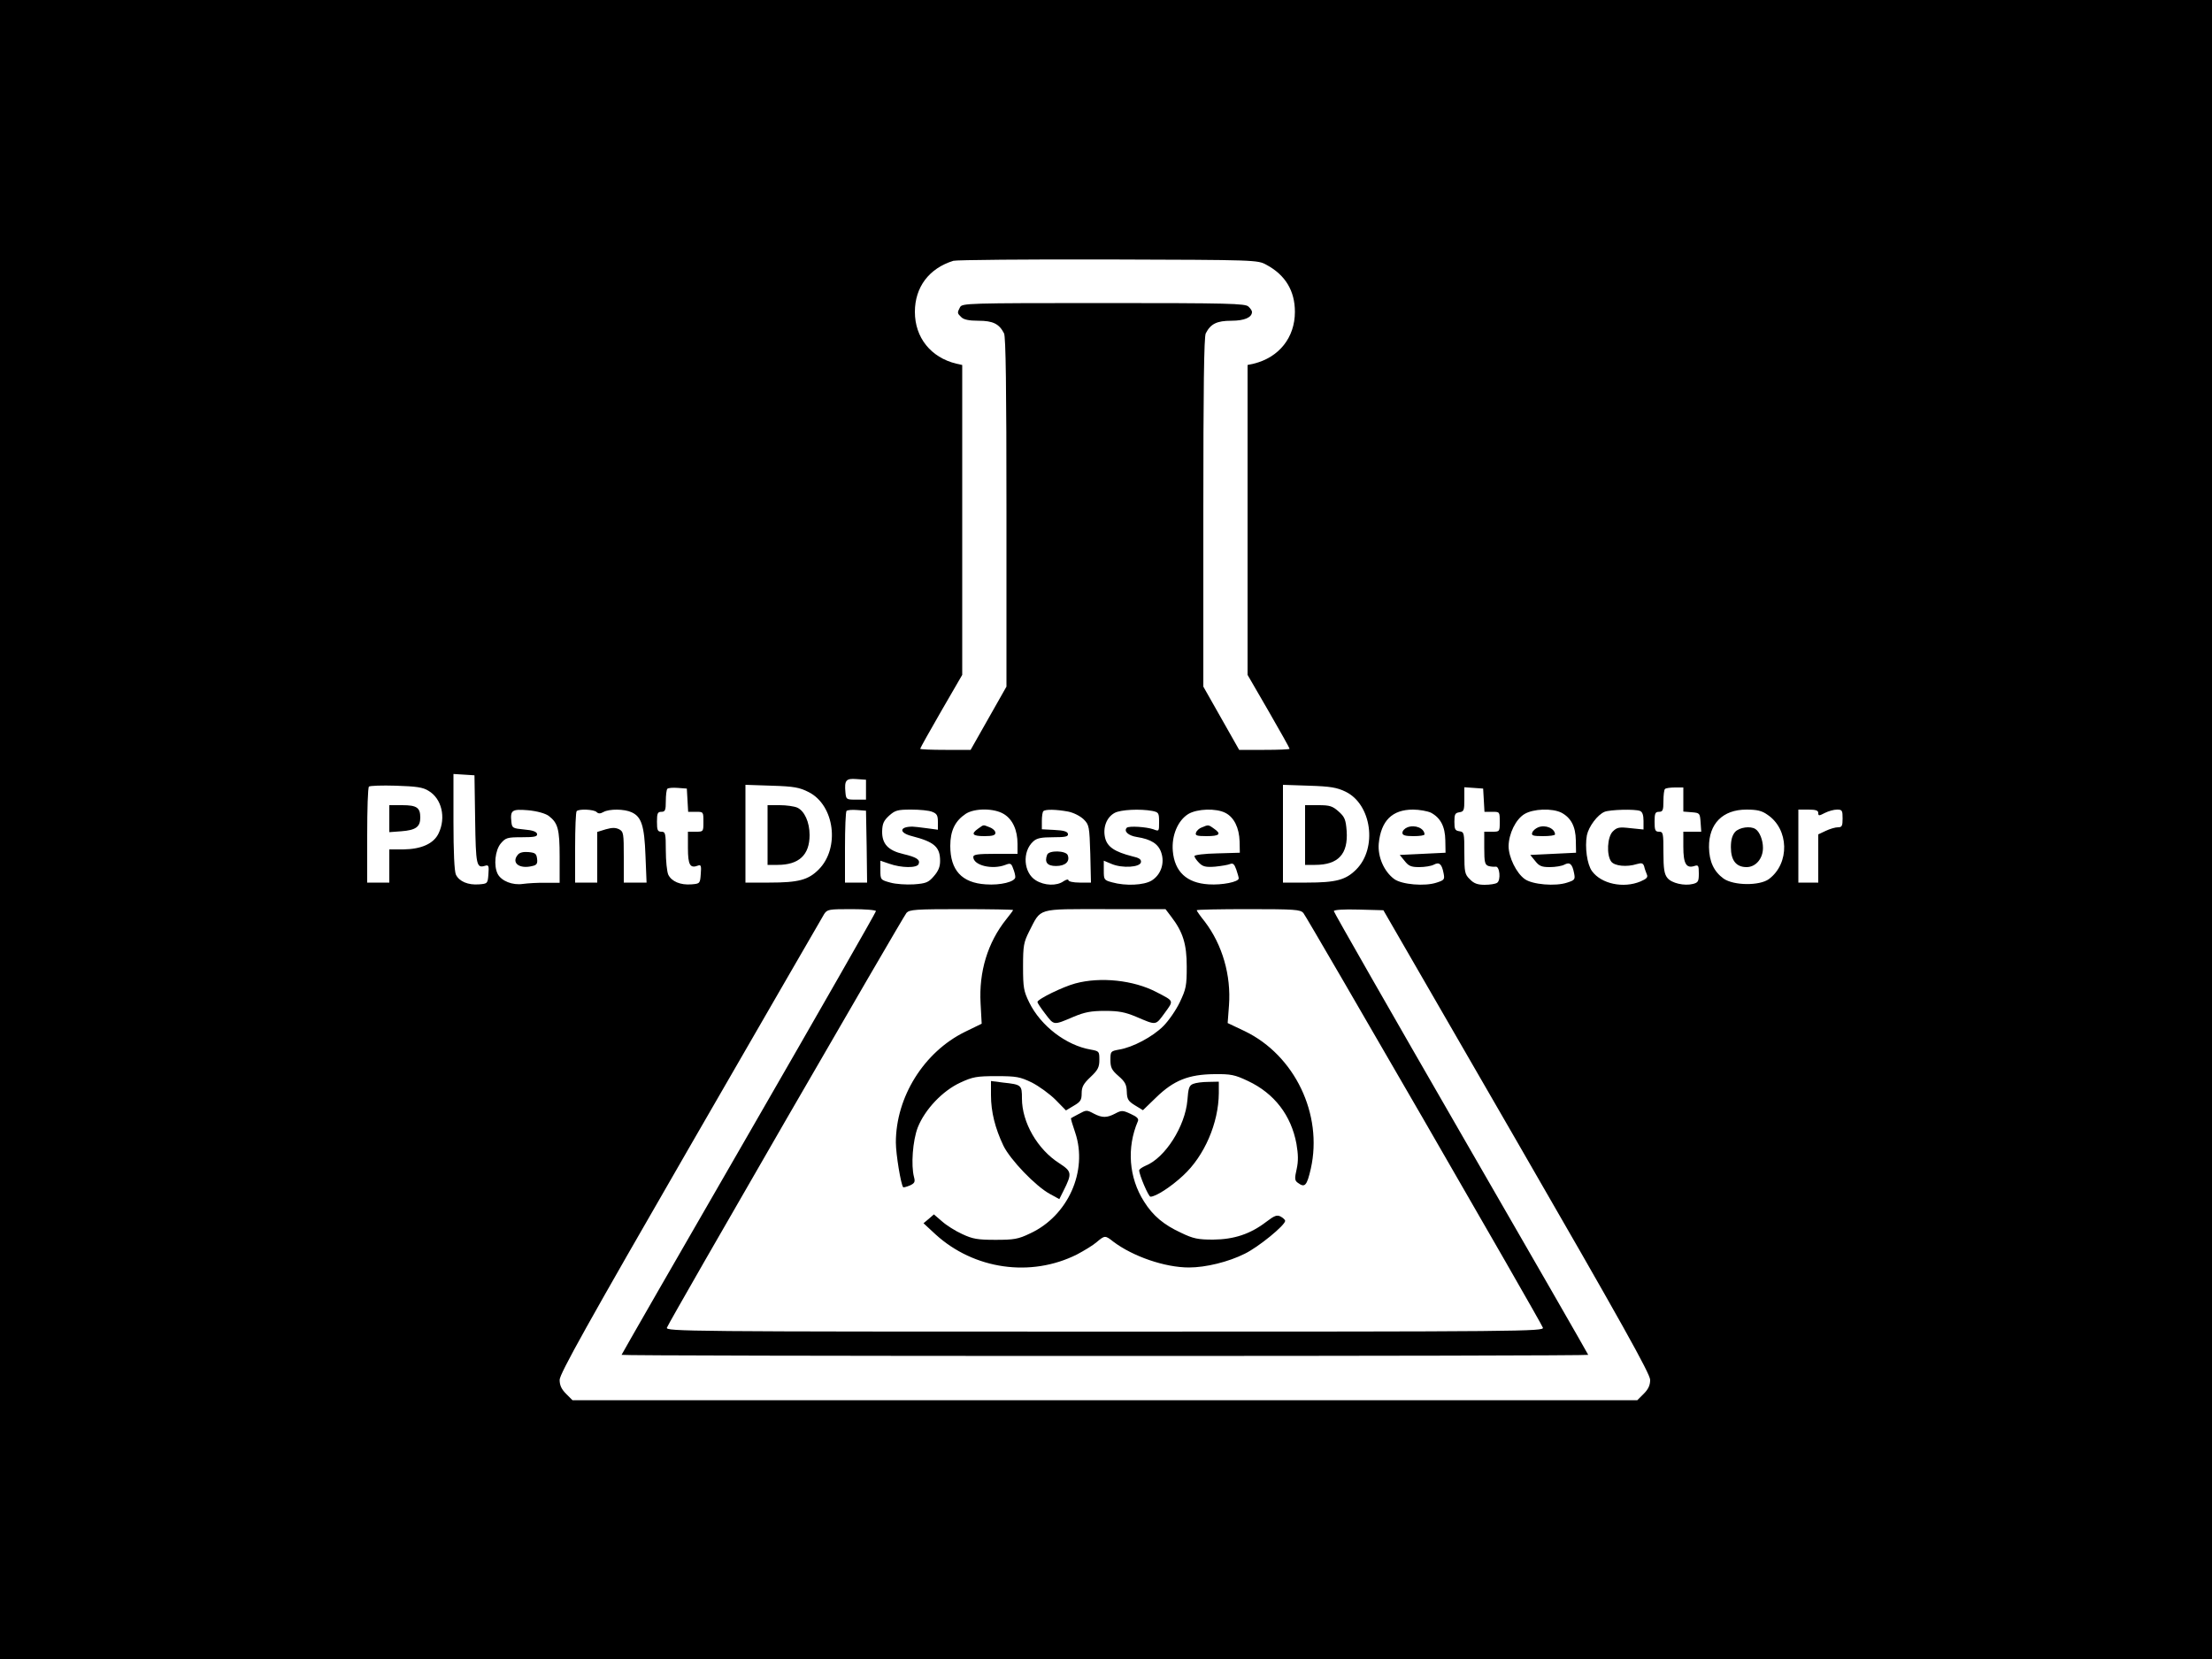 <?xml version="1.0" standalone="no"?>
<!DOCTYPE svg PUBLIC "-//W3C//DTD SVG 20010904//EN"
 "http://www.w3.org/TR/2001/REC-SVG-20010904/DTD/svg10.dtd">
<svg version="1.0" xmlns="http://www.w3.org/2000/svg"
 width="1000pt" height="750pt" viewBox="0 0 1000 750"
 preserveAspectRatio="xMidYMid meet">

<g transform="translate(0,750) scale(0.1,-0.1)"
fill="#000000" stroke="none">
<path d="M0 3750 l0 -3750 5000 0 5000 0 0 3750 0 3750 -5000 0 -5000 0 0
-3750z m5725 2553 c86 -46 129 -118 129 -213 0 -116 -72 -206 -186 -234 l-28
-6 0 -701 0 -700 95 -164 c52 -90 95 -167 95 -170 0 -3 -51 -5 -114 -5 l-114
0 -81 143 -81 143 0 788 c0 560 3 794 11 809 22 43 50 57 116 57 59 0 93 15
93 40 0 5 -7 16 -16 24 -14 14 -87 16 -654 16 -622 0 -640 -1 -650 -19 -13
-25 -13 -27 6 -45 11 -11 35 -16 77 -16 66 0 94 -14 116 -57 8 -15 11 -249 11
-809 l0 -788 -81 -143 -81 -143 -114 0 c-63 0 -114 2 -114 5 0 3 43 80 95 170
l95 164 0 700 0 701 -27 6 c-115 28 -187 118 -187 234 0 112 64 197 174 231
14 4 329 7 700 6 671 -2 675 -2 715 -24z m-3577 -2508 c3 -207 6 -221 45 -209
16 5 18 0 15 -38 -3 -42 -4 -43 -42 -46 -50 -4 -90 13 -105 44 -7 16 -11 101
-11 240 l0 215 48 -3 47 -3 3 -200z m1767 135 l0 -45 -45 0 c-44 0 -45 1 -48
33 -5 54 2 64 50 60 l43 -3 0 -45z m-1978 -5 c60 -35 80 -121 46 -192 -22 -47
-78 -72 -160 -73 l-63 0 0 -75 0 -75 -50 0 -50 0 0 213 c0 118 3 217 8 221 4
4 59 6 122 4 92 -3 122 -7 147 -23z m1719 -6 c117 -59 142 -253 45 -350 -47
-47 -91 -59 -223 -59 l-108 0 0 221 0 221 119 -4 c101 -3 126 -8 167 -29z
m2427 2 c118 -57 145 -255 48 -352 -47 -47 -91 -59 -223 -59 l-108 0 0 221 0
221 118 -4 c96 -3 126 -8 165 -27z m-2975 -38 l3 -53 35 0 c34 0 34 0 34 -45
0 -45 0 -45 -35 -45 l-35 0 0 -74 c0 -77 10 -93 46 -79 13 5 15 -2 12 -38 -3
-43 -4 -44 -42 -47 -50 -4 -90 13 -105 44 -6 14 -11 63 -11 109 0 78 -2 85
-20 85 -17 0 -20 7 -20 45 0 38 3 45 20 45 17 0 20 7 20 48 0 27 3 52 7 56 4
4 25 6 48 4 l40 -3 3 -52z m3600 0 l3 -53 35 0 c34 0 34 0 34 -45 0 -45 0 -45
-35 -45 l-35 0 0 -74 c0 -65 3 -75 19 -81 10 -3 25 -4 32 -3 19 4 25 -62 7
-73 -7 -5 -32 -9 -56 -9 -32 0 -49 6 -67 25 -23 22 -25 32 -25 119 0 91 -1 95
-22 98 -20 3 -23 9 -23 43 0 34 3 40 23 43 20 3 22 9 22 58 l0 55 43 -3 42 -3
3 -52z m902 3 l0 -55 38 -3 c36 -3 37 -4 40 -45 l3 -43 -40 0 -41 0 0 -69 c0
-75 13 -98 50 -86 18 6 20 2 20 -34 0 -35 -3 -41 -26 -47 -39 -10 -97 3 -116
27 -14 17 -18 41 -18 115 0 87 -1 94 -20 94 -17 0 -20 7 -20 45 0 38 3 45 20
45 17 0 20 7 20 48 0 27 3 52 7 55 3 4 24 7 45 7 l38 0 0 -54z m-5130 -74 c42
-32 50 -59 50 -185 l0 -118 -62 0 c-35 1 -82 -2 -104 -5 -47 -7 -97 13 -114
45 -19 37 -12 107 14 138 22 26 30 28 95 28 58 0 71 3 69 15 -2 10 -20 17 -58
20 -52 5 -55 7 -58 33 -6 55 2 60 76 54 41 -4 76 -14 92 -25z m217 17 c8 -8
17 -8 31 0 27 15 95 14 127 -1 45 -20 58 -61 63 -195 l5 -123 -52 0 -51 0 0
115 c0 107 -1 115 -21 126 -17 8 -31 8 -60 0 l-39 -12 0 -114 0 -115 -50 0
-50 0 0 158 c0 87 3 162 7 165 10 11 78 8 90 -4z m1221 -156 l2 -163 -50 0
-50 0 0 158 c0 87 3 162 7 166 4 4 25 6 48 4 l40 -3 3 -162z m296 157 c21 -8
26 -16 26 -45 l0 -36 -52 7 c-29 4 -57 7 -63 7 -60 0 -62 -28 -2 -43 101 -26
127 -49 127 -112 0 -27 -8 -46 -29 -70 -24 -28 -36 -32 -90 -36 -34 -2 -82 1
-106 8 -44 12 -45 13 -45 56 l0 43 41 -14 c54 -19 125 -20 132 -1 8 20 -10 31
-69 45 -69 16 -97 46 -96 103 1 35 7 48 32 71 27 24 38 27 100 27 38 0 80 -4
94 -10z m324 -10 c40 -24 62 -73 62 -135 l0 -45 -100 0 c-80 0 -100 -3 -100
-14 0 -38 85 -59 145 -36 23 9 27 7 35 -16 6 -14 10 -31 10 -39 0 -21 -66 -38
-134 -33 -108 7 -160 64 -160 174 0 69 22 113 70 145 40 26 128 26 172 -1z
m291 11 c25 -5 54 -20 70 -35 25 -25 26 -32 30 -156 l3 -130 -51 0 c-29 0 -51
5 -51 11 0 5 -10 3 -22 -5 -31 -22 -86 -20 -125 4 -56 34 -63 130 -12 176 16
15 36 19 90 19 56 0 69 3 67 15 -2 11 -19 16 -61 18 l-57 3 0 38 c0 21 3 41 7
44 9 9 58 8 112 -2z m380 3 c29 -6 31 -9 31 -50 0 -43 0 -43 -26 -33 -32 11
-110 16 -120 7 -15 -16 7 -36 46 -42 64 -10 97 -31 110 -71 16 -48 -2 -100
-44 -126 -35 -21 -117 -25 -178 -8 -37 10 -38 12 -38 54 l0 44 36 -15 c48 -20
128 -15 132 8 2 13 -8 20 -40 27 -78 20 -112 42 -122 83 -11 46 6 93 43 113
27 15 116 19 170 9z m331 -9 c39 -20 62 -67 64 -129 l1 -51 -102 -3 c-58 -1
-103 -7 -103 -12 0 -6 9 -19 21 -31 17 -17 30 -20 72 -17 29 3 59 8 68 12 13
5 19 0 28 -25 6 -18 11 -35 11 -40 0 -16 -75 -31 -136 -27 -99 6 -154 57 -162
151 -6 70 23 138 70 167 40 24 126 27 168 5z m929 1 c43 -23 64 -62 65 -125
l1 -56 -103 -5 -104 -5 22 -27 c18 -23 29 -28 66 -28 25 0 55 5 66 11 24 13
36 4 44 -38 6 -29 3 -32 -31 -43 -53 -18 -158 -9 -192 16 -46 34 -75 100 -70
160 10 104 61 154 155 154 29 0 66 -7 81 -14z m590 0 c43 -23 64 -62 65 -125
l1 -56 -103 -5 -104 -5 22 -27 c18 -23 29 -28 66 -28 25 0 55 5 66 11 24 13
36 4 44 -38 6 -29 3 -32 -31 -43 -53 -18 -158 -9 -192 16 -38 27 -73 99 -73
149 1 56 32 121 72 145 40 24 125 27 167 6z m355 8 c11 -4 16 -19 16 -45 l0
-39 -59 6 c-51 6 -61 4 -80 -15 -25 -25 -29 -106 -7 -136 15 -20 70 -26 117
-11 21 6 27 4 32 -11 2 -10 8 -26 12 -36 6 -13 -1 -20 -29 -32 -77 -32 -177
-11 -219 47 -22 30 -33 108 -23 162 8 39 48 93 80 106 25 10 137 13 160 4z
m576 -17 c98 -65 102 -220 7 -291 -42 -31 -159 -30 -205 2 -44 32 -65 77 -66
142 -1 106 62 170 169 170 48 0 70 -5 95 -23z m230 8 c0 -14 3 -14 30 0 16 8
40 15 55 15 23 0 25 -4 25 -40 0 -34 -3 -40 -21 -40 -12 0 -36 -7 -55 -16
l-34 -16 0 -109 0 -109 -45 0 -45 0 0 165 0 165 45 0 c34 0 45 -4 45 -15z
m-4260 -444 c0 -5 -259 -458 -575 -1006 -316 -547 -575 -998 -575 -1000 0 -3
983 -5 2185 -5 1202 0 2185 2 2185 5 0 2 -259 453 -575 1000 -316 548 -575
1001 -575 1006 0 6 45 9 112 7 l112 -3 603 -1044 c473 -819 603 -1052 603
-1079 0 -24 -8 -42 -29 -63 l-29 -29 -2407 0 -2407 0 -29 29 c-21 21 -29 39
-29 63 0 27 128 257 591 1059 325 563 597 1034 605 1047 14 21 21 22 124 22
61 0 110 -4 110 -9z m620 5 c0 -2 -14 -21 -31 -42 -84 -105 -124 -237 -116
-380 l5 -92 -76 -37 c-185 -91 -312 -294 -312 -500 0 -53 23 -191 33 -202 3
-2 16 2 31 8 21 10 24 16 18 38 -14 53 -6 164 17 224 32 81 112 166 193 203
56 26 74 29 163 29 90 0 106 -3 160 -29 33 -17 81 -52 107 -78 l47 -48 35 21
c31 18 36 26 36 57 0 28 8 43 40 73 34 32 40 45 40 78 0 38 -1 39 -39 46 -111
19 -226 107 -278 213 -25 51 -28 67 -28 162 0 96 3 110 28 160 55 107 31 100
343 100 l273 0 25 -33 c54 -70 71 -125 71 -227 0 -86 -3 -101 -31 -160 -17
-36 -51 -85 -75 -109 -48 -48 -138 -96 -200 -106 -38 -7 -39 -8 -39 -47 0 -34
6 -46 36 -72 30 -26 37 -39 38 -71 1 -34 6 -43 37 -62 l36 -22 60 58 c79 77
147 104 263 105 75 1 93 -3 152 -31 119 -56 195 -155 219 -284 8 -48 9 -77 1
-114 -10 -43 -9 -52 5 -62 32 -24 41 -14 59 64 55 246 -73 512 -298 621 l-78
37 6 80 c10 136 -30 274 -109 378 -21 26 -37 49 -37 52 0 3 105 5 233 5 210 0
235 -2 249 -17 17 -20 1073 -1847 1083 -1875 7 -17 -92 -18 -1980 -18 -1888 0
-1987 1 -1980 18 10 28 1066 1855 1083 1875 14 15 39 17 249 17 128 0 233 -2
233 -4z"/>
<path d="M1760 3799 l0 -61 54 4 c66 5 86 20 86 62 0 45 -16 56 -82 56 l-58 0
0 -61z"/>
<path d="M3470 3725 l0 -135 45 0 c97 0 145 45 145 135 0 58 -23 109 -56 124
-14 6 -49 11 -79 11 l-55 0 0 -135z"/>
<path d="M5900 3725 l0 -135 45 0 c105 0 150 49 143 153 -4 52 -9 64 -36 88
-28 25 -40 29 -92 29 l-60 0 0 -135z"/>
<path d="M2341 3636 c-31 -37 7 -66 66 -51 19 4 24 11 21 33 -3 23 -8 27 -39
30 -23 2 -40 -2 -48 -12z"/>
<path d="M4422 3754 c-34 -24 -26 -34 28 -34 38 0 50 4 50 15 0 9 -12 20 -26
25 -31 12 -25 13 -52 -6z"/>
<path d="M4734 3636 c-13 -34 0 -51 40 -51 42 0 64 20 53 49 -8 21 -85 23 -93
2z"/>
<path d="M5434 3760 c-12 -4 -24 -15 -27 -24 -5 -13 3 -16 48 -16 59 0 68 10
33 34 -25 18 -25 18 -54 6z"/>
<path d="M6363 3760 c-13 -5 -23 -16 -23 -25 0 -11 12 -15 50 -15 28 0 50 3
50 8 -1 28 -43 45 -77 32z"/>
<path d="M6954 3760 c-12 -5 -24 -15 -27 -24 -5 -13 3 -16 48 -16 30 0 55 3
55 8 -1 27 -43 45 -76 32z"/>
<path d="M7844 3739 c-13 -15 -19 -36 -19 -69 0 -60 24 -90 71 -90 41 0 74 38
74 87 0 35 -15 73 -34 85 -22 15 -73 8 -92 -13z"/>
<path d="M4861 3054 c-56 -15 -171 -71 -171 -84 0 -4 16 -28 36 -54 40 -52 35
-52 129 -12 48 20 77 26 140 26 63 0 92 -6 140 -26 94 -40 88 -41 130 16 42
58 44 53 -37 95 -103 54 -253 70 -367 39z"/>
<path d="M4480 2549 c0 -76 19 -150 56 -228 31 -64 146 -184 211 -219 l42 -23
19 38 c39 78 38 87 -19 124 -99 63 -169 185 -169 293 0 61 -2 63 -86 72 l-54
7 0 -64z"/>
<path d="M5394 2600 c-18 -7 -22 -19 -26 -74 -10 -117 -100 -260 -189 -296
-16 -7 -29 -16 -29 -21 0 -20 42 -119 51 -119 24 0 92 44 147 95 97 89 161
238 162 373 l0 52 -47 -1 c-27 0 -57 -4 -69 -9z"/>
<path d="M4875 2463 c-16 -8 -31 -17 -33 -18 -2 -2 7 -31 19 -66 58 -173 -33
-376 -204 -455 -54 -26 -73 -29 -157 -29 -81 0 -103 4 -150 26 -31 14 -72 40
-92 58 l-36 31 -23 -20 -24 -20 54 -50 c174 -159 431 -196 640 -91 32 17 72
41 88 55 38 32 39 32 77 2 88 -66 232 -116 341 -116 76 0 178 25 252 62 62 30
183 129 183 149 0 4 -9 13 -20 19 -17 9 -28 5 -66 -24 -72 -55 -145 -79 -239
-80 -69 0 -90 4 -146 31 -78 36 -127 77 -167 141 -69 108 -79 244 -28 363 5
11 -3 20 -32 33 -36 17 -42 17 -70 2 -38 -20 -59 -20 -96 -1 -34 18 -34 18
-71 -2z"/>
</g>
</svg>

